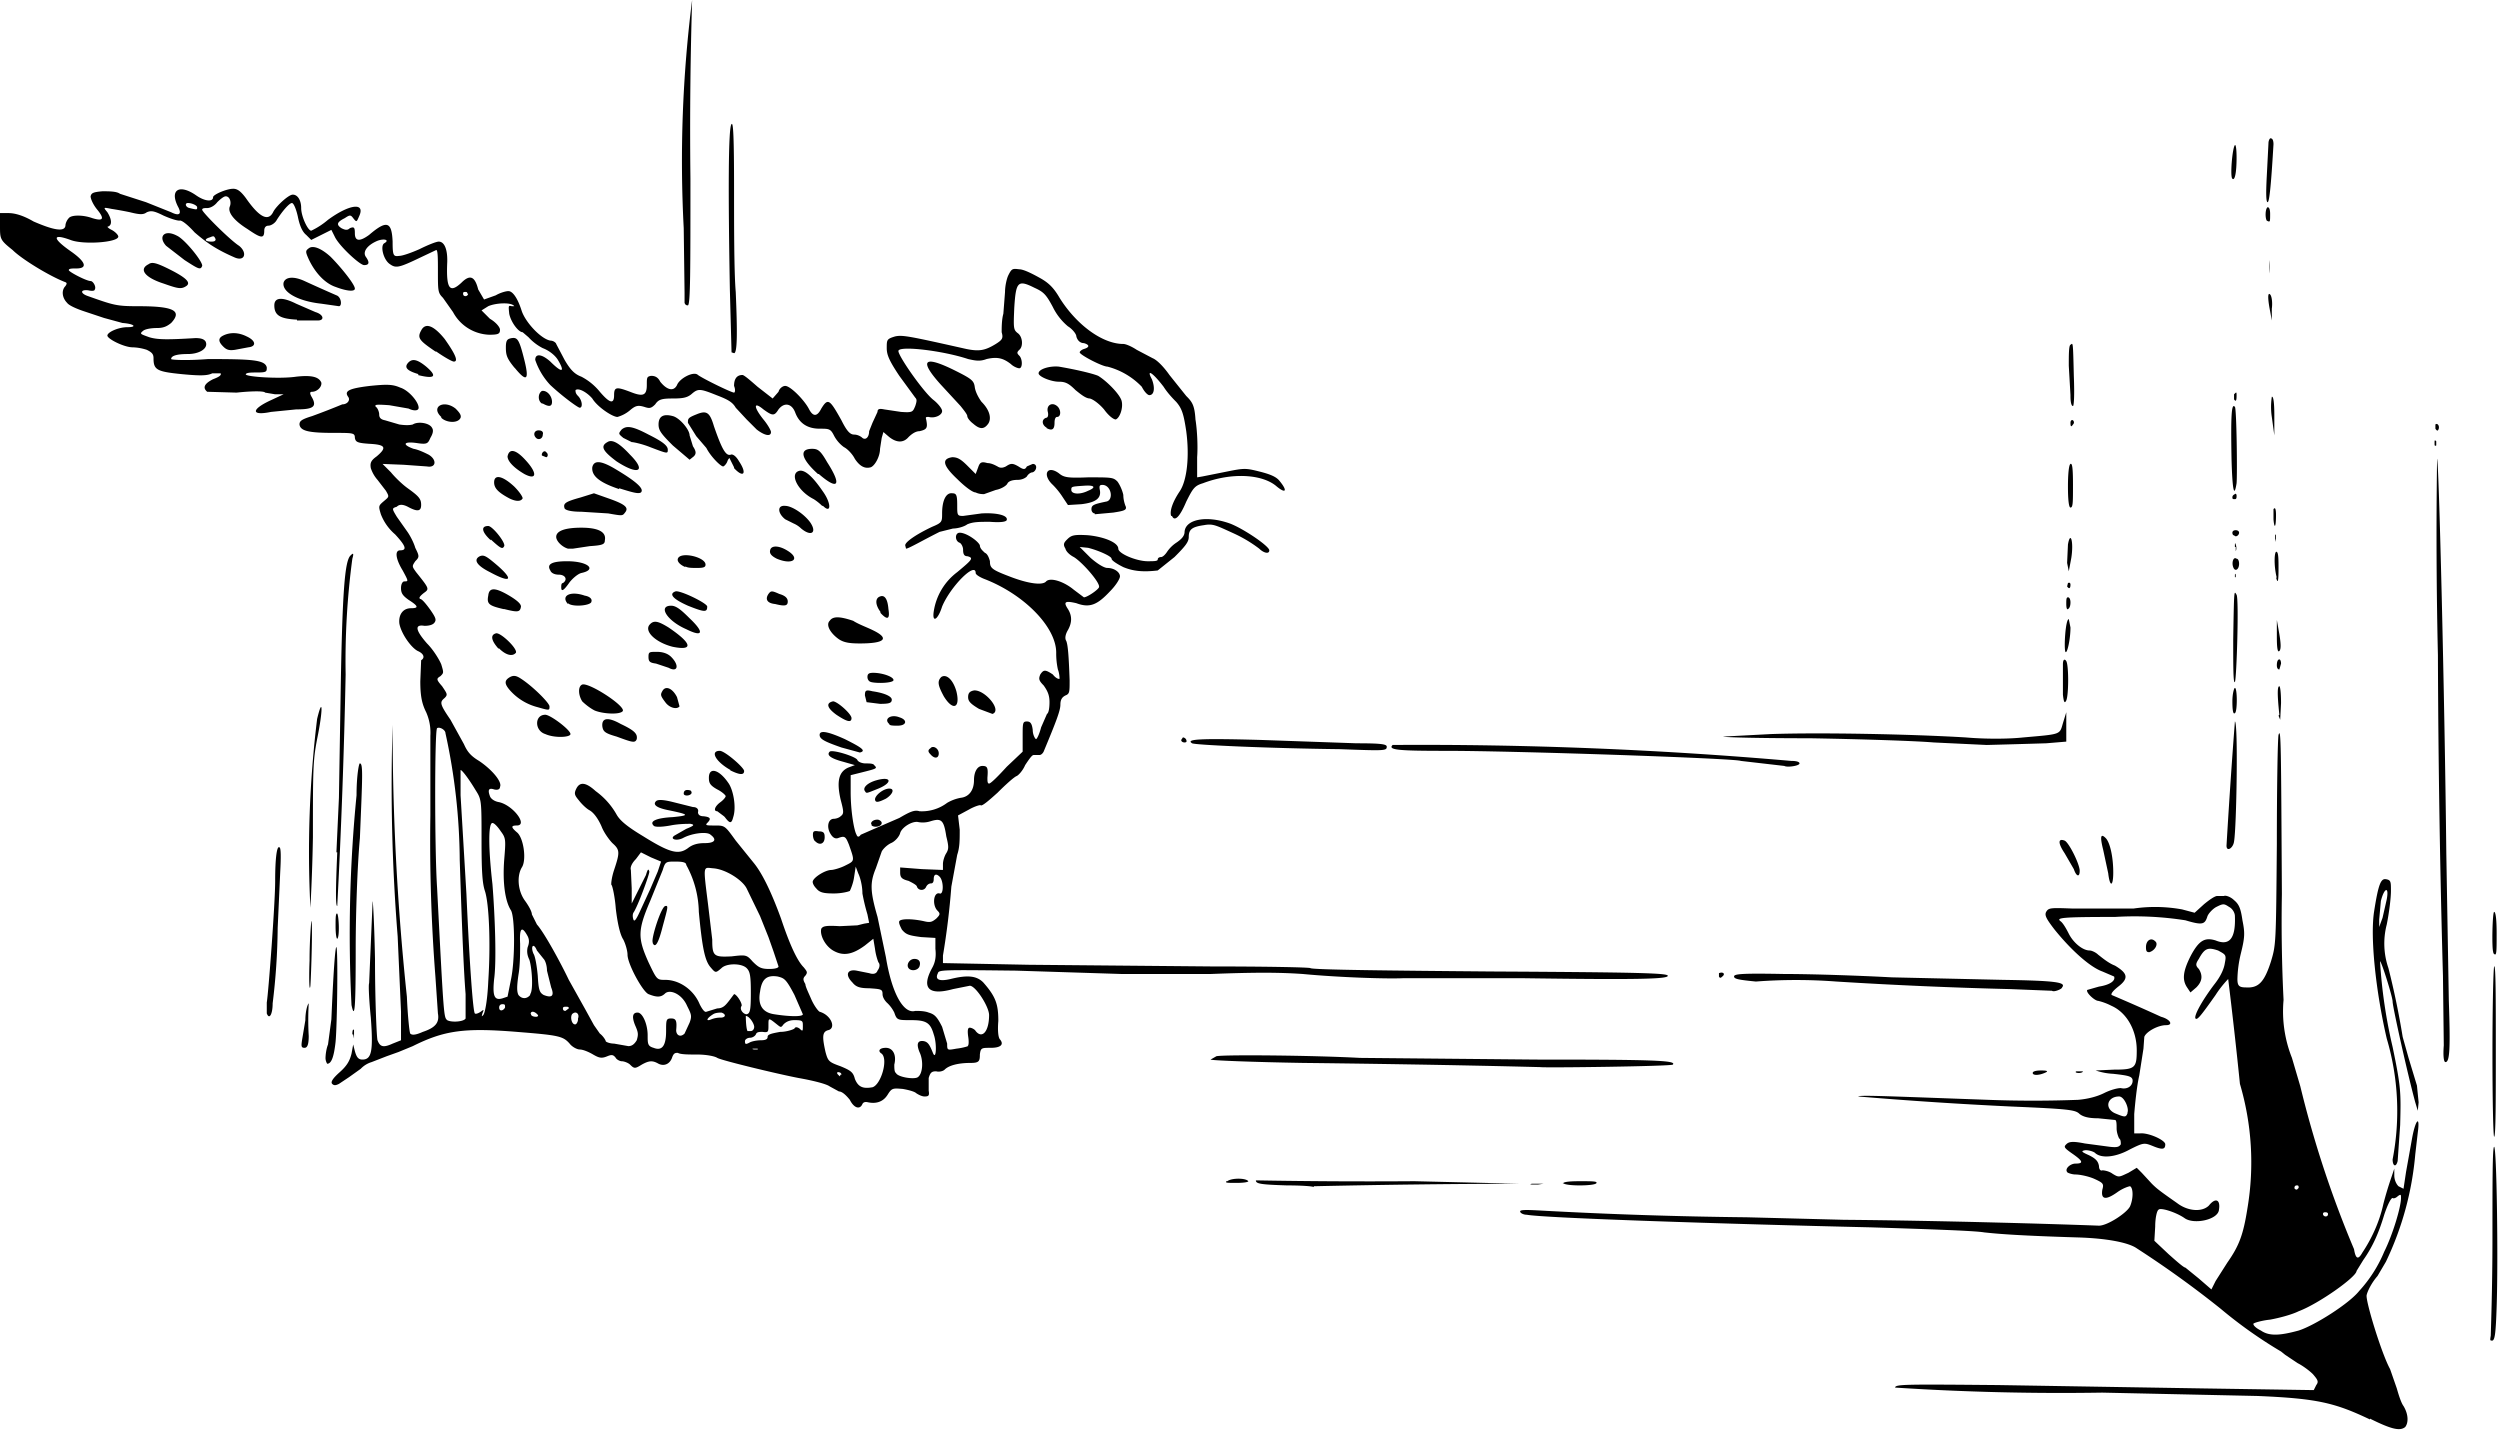 <?xml version="1.0" encoding="utf-8"?>
<svg xmlns="http://www.w3.org/2000/svg" xmlns:svg="http://www.w3.org/2000/svg" version="1.1" viewBox="0 0 298 171">
	<title>Tom Kitten hisses and spits with all his fur standing on end at a shocked-looking rat that has popped out of a hole in the floorboards.</title>
	<path d="M282.5 169.2c-4.2-2-6.3-2.5-13.4-2.8l-18.5-.4a306 306 0 0 1-24.7-.6c0-.4 1.2-.4 12.3-.3l24.4.4 13.2.2.3-.6c.3-.4.2-.6-.4-1.3-.4-.4-1.2-1-1.8-1.3l-1.5-1-.5-.4a54 54 0 0 1-7.2-5.1 121 121 0 0 0-10-7.2c-1-.7-3.6-1.2-7.1-1.3-6.6-.2-9.3-.4-11.1-.6-1.1-.2-7.2-.4-13.5-.6-17.4-.4-38.8-1.1-41-1.5-.4 0-.8-.2-.8-.4s.7-.2 2.5-.1a554.9 554.9 0 0 0 24.5.8l11.6.3c11.7.1 25.1.5 30.4.7 1 0 3.3-1.5 3.7-2.3.4-.9.4-2.2 0-2.4-.1 0-.8.2-1.5.7-1.4 1-2 .9-1.8-.3.2-.7.1-.8-1-1.3-.7-.3-1.7-.5-2.2-.5-.4 0-1-.2-1-.3-.3-.4.4-1 1-1 1 0 .9-.3-.4-1.2-1-.7-1-.8-.7-1.1.3-.3.7-.4 2.2-.1l3 .4c.9.1 1.1 0 1.3-.3 0-.2 0-.6-.2-.7-.1-.2-.3-.7-.3-1.2s0-1-.2-1l-2-.2c-1.2 0-1.8-.2-2.2-.5-.5-.5-1.1-.6-8.1-.9a498.3 498.3 0 0 1-18.3-1.2c.1-.2 4.2 0 15.5.4a141.8 141.8 0 0 0 10.7 0c1.2-.1 2.3-.4 3.1-.8.8-.4 1.6-.6 2-.6.8.2 1.5-.3 1.4-1-.1-.4-.5-.5-2.3-.7a7.7 7.7 0 0 1-2.1-.4l2.2-.1c2.5 0 2.7-.2 2.7-2.3 0-2.4-1.2-4.5-3-5.3a7 7 0 0 0-1.6-.6c-.4 0-1.5-1-1.3-1.3l1.4-.4c1.3-.2 2-.7 1.8-1.2l-1.4-.6c-1.4-.5-3.6-2.4-5.7-5-1-1.3-1.2-1.7-1-2.1.3-.5.5-.5 3.2-.4h7.2a18 18 0 0 1 5.8.1l1.5.4 1.1-1c.6-.5 1.3-1 1.6-1h.8c.2-.1.8.1 1.2.5.6.5.8 1 1 2.4.3 1.5.3 2-.2 4a14 14 0 0 0-.4 3c0 .8.2 1 1 1 1.5.1 2.2-.6 3-3.1.6-2 .6-2.1.7-14 0-6.7.1-12.5.2-13 .3-1 .3 1.3.4 19a188.6 188.6 0 0 0 .2 12.6 15 15 0 0 0 1 6.9l1 3.4a126.5 126.5 0 0 0 6.4 19.4c.2 1.2.5 1.3 1 .4 1-1.5 2-3.5 2.5-5.8a42 42 0 0 1 1-3.3l.3-.9v.8c0 .5.2 1 .5 1.3l.6.3.3-2 .7-3.9c.4-2.3 1-3 .7-.8l-.3 2.6a37 37 0 0 1-3.5 12.8l-1 1.7c-.7.8-1.2 1.8-1.3 2.3-.1.8 1.8 7 2.8 8.8l.8 2.3c.2.7.5 1.7.8 2.1.6 1 .6 2 .2 2.5-.6.5-1.6.3-4.2-1zm-8.5-10.6c1.9-.6 6-3.2 7.2-4.7a16 16 0 0 0 3-4.7c1-2 2-5.3 2-6.4 0-.4 0-.5-.4-.2-.2.2-.5.3-.6.2-.2 0-.6.8-1 2-.6 2-1.3 3.7-2.5 5.4l-.8 1.3c0 .7-4.5 3.9-6.9 4.8-.8.4-2.3.8-3.4 1-1 .1-2 .4-2 .5 0 .2.3.5.9.8 1 .7 2.3.6 4.5 0zm-8.5-8.1c1.4-2 1.9-3.3 2.4-6.5a33 33 0 0 0-.9-14.8 606.9 606.9 0 0 0-1.4-12.5s-.8.8-1.5 1.9c-1.9 2.7-2.2 3-2.4 2.8-.2-.3.7-2 2.2-4 .8-1 1.2-1.9 1.3-2.6.2-1 .1-1-.8-1.5-1.2-.4-1.6-.3-2.3 1-.4.6-.4.8 0 1.2.5.8.4 1.5-.3 2.2l-.7.6-.4-.6c-.6-.9-.5-1.9.4-3.7 1-1.9 1.7-2.3 3-1.9 1.7.7 2.4-.3 2.3-2.9 0-.4-.3-.9-.7-1.1-.6-.4-.7-.4-1.5 0-.4.2-1 .8-1.1 1.2-.3.9-.6 1-2.6.4a39 39 0 0 0-8.4-.4c-6.4 0-7 .1-6.5.5.3.2.7.9 1 1.5.5 1 1.6 2 2.5 2 .2 0 .7.2 1 .5.4.3 1.2 1 2 1.3 1.5.9 1.7 1.5.4 2.5-.5.4-.9.8-.8 1a244.7 244.7 0 0 1 5.9 2.6c1.1.3 1.5 1 .6 1-1 0-2.4.8-2.6 1.4l-.1 1.4-.5 3.2c-.3 1.3-.5 3.4-.6 4.6v2.3h.7c1-.1 3 .8 3 1.3 0 .6-.3.7-1.5.2-1-.4-1.1-.4-2.7.4-1.8 1-3.5 1.1-4.2.4-.3-.2-.8-.3-1.1-.3-.6.1-.5.2.4.6.8.4 1.1.7 1.2 1.3 0 .4.2.6.4.5.2 0 .8.1 1.2.4.8.5.8.4 1.9-.1l1-.6.6.6 1.2 1.3c.6.6 1 .9 3 2.3 1.3 1 3 1.1 3.8.3.8-1 1.4-.7 1.2.5-.1 1.2-3 1.8-4.1 1-1-.7-2.9-1.3-3.1-1-.2.1-.4 1-.4 2l-.1 1.7 1.7 1.6c.9.8 1.8 1.6 2 1.6l1.6 1.3 1.5 1.3.5-1 1.4-2.2zm-9.7-37.6c0-.8.6-1.2 1.1-.7.4.3 0 1.1-.7 1.3-.3 0-.4-.1-.4-.6zm21.7 31.8c0-.1-.1-.2-.3-.2-.1 0-.3 0-.3.2s.2.3.3.3c.2 0 .3-.1.3-.3zm-3.5-3.1c0-.2 0-.3-.2-.3s-.3.1-.3.3c0 .1.1.2.3.2l.2-.2zm-20.4-9c.2-.5-.4-1.9-1-1.9-1.4 0-1.8 1.4-.5 2 1.2.5 1.3.5 1.5 0zm43.3 26.6c0-.3.2-5.5.2-11.5 0-6.8 0-11 .2-11 .3 0 .5 13.2.3 19.1-.1 3-.2 3.9-.5 4-.3 0-.3 0-.2-.6zm-140.3-17.7c-.1-.1-1.5-.2-3.2-.2-3.2-.1-3.7-.2-3.7-.6a752.2 752.2 0 0 0 18.9.1l12.5.3a1215.8 1215.8 0 0 0-24.5.3zm26-.4h1.4l-.7.1c-.8 0-1.1 0-.7-.1zm3.7 0c0-.2.6-.3 2-.3s2.1 0 2 .2c0 .2-1 .3-2 .3s-1.9-.1-2-.3zm-40-.3c.5-.4 2.2-.4 2.5 0 0 .1-.5.2-1.4.2-1.1 0-1.4 0-1.2-.2zm138.9-2.6a30.4 30.4 0 0 0-.7-14.4c-1.3-5.6-2-12.1-1.5-15.2.5-3.2.8-3.9 1.4-3.8.6.1.6.3.6 1.4 0 .8-.2 2.5-.5 4a9 9 0 0 0 .2 5.2 96.3 96.3 0 0 1 1.7 8.2l.7 2.5 1 3.3.2 2-.1 1-.3-1c-.9-3.3-2.7-11.4-2.7-12 0-.6-1.4-5-1.5-4.8a60.6 60.6 0 0 0 1.5 10.2c1 4.8 1 5.4.9 9.3l-.3 4.3c-.2.8-.6.6-.6-.2zm-.7-31c.3-1.6-.3-1.4-.7.2l-.2 2.2v.9l.4-1.1.5-2.2zm12.6 18.4c0-5.4.1-10 .2-10.4.2-.3.2 3.8.2 9.9 0 6 0 10.4-.2 10.4-.1 0-.2-4.2-.2-9.9zm-195.8 5.5c-.4-.5-.9-1-1.3-1l-1.1-.6c-.4-.3-2-.7-3.7-1-2.6-.5-9.2-2.1-9.7-2.4-.3-.2-1.3-.4-2.4-.4-1 0-2 0-2.3-.2-.3 0-.5 0-.7.6-.3.8-1 1-1.6.7-.7-.4-1.1-.4-2 .1-.8.5-.9.5-1.4 0-.2-.2-.7-.4-1-.4-.2 0-.6-.2-.7-.4-.3-.4-.5-.4-1-.2-.7.3-1 .2-1.7-.2-.5-.3-1.2-.6-1.6-.6-.3 0-.9-.3-1.2-.7-.8-.9-1.3-1-6.3-1.4-6.2-.5-8.6-.2-12.4 1.7l-1.7.7-1.4.5-1.8.7a3 3 0 0 0-1.3.8l-1.4 1-1.2.8c-.4.2-.6.2-.8 0-.2-.2 0-.6.9-1.4.9-.8 1.2-1.4 1.4-2.2l.2-1.1.2.8c.2.7.4 1 .9 1 1.1 0 1.3-1 1-5-.2-2-.3-3.9-.2-4.1l.4-9.4c0-1.4.2 1.5.3 6.5 0 5 .2 9.4.3 9.7.3.8.7.9 1.8.4l1-.4v-3.4l-.4-9a225.1 225.1 0 0 1-.6-25.2 304.5 304.5 0 0 0 1.7 32.4c.1 2.3.3 4.2.4 4.4.2.2.6.2 1.5-.2 1.5-.5 2-1.1 1.8-2.2l-.3-4.4a208.7 208.7 0 0 1-.6-19.2v-9.5a6 6 0 0 0-.5-2.8c-.5-1-.7-1.9-.7-3.7l.1-2.5c.5-.3.3-.8-.4-1.1-.8-.4-2-2.1-2.2-3.3-.1-1 .4-1.8 1.4-1.8 1 0 .8-.3-.3-1-.7-.5-.9-.8-.9-1.4 0-.5.2-.8.4-.8.5 0 .5 0-.2-1.3-.8-1.3-1-2.4-.3-2.4.9 0 .6-.6-.6-1.9a6 6 0 0 1-1.7-2.4c-.3-1-.3-1 .4-1.6.6-.5.6-.5.2-1.2l-1-1.3a4 4 0 0 1-.8-1.4c-.1-.6 0-.9.7-1.4 1.3-1.1 1-1.4-.9-1.5-1.4-.1-1.6-.2-1.7-.7 0-.6-.2-.6-2.5-.6-2.9 0-4-.2-4.1-1 0-.4.2-.6 1.5-1a90.3 90.3 0 0 0 3.6-1.4c.6 0 1-.5.7-.9-.5-.7.1-1 2.6-1.3 2-.2 2.7-.2 3.6.2 1 .3 2.2 1.7 2.2 2.4 0 .4-.6.4-1.2.1l-2.3-.4c-1.5-.1-1.8-.1-1.6.2.2.1.4.6.4.9 0 .4.2.6.7.7l1.7.5c.7.1 1.2.1 1.6 0 .6-.4 2-.2 2.3.4.2.3.1.7-.2 1.2-.3.7-.4.8-1.7.6-1.5-.2-1.7.2-.3.7.6.1 1.4.5 1.8.7 1 .6.9 1.6-.2 1.4l-2.8-.2-2.5-.1 1 1c.4.5 1.3 1.4 2 1.9 1.4 1 1.6 1.3 1.6 2 0 .8-.5.8-1.6.2-.6-.3-1-.3-1.3 0-.6.2-.6.2 0 1.2l1.2 1.7c.3.4.8 1.3 1 2 .5 1 .5 1.1 0 1.6-.4.6-.4.6.1 1.3 1.6 2 1.6 2 .9 2.5-.5.4-.6.6-.4.7.2 0 .7.6 1.2 1.3.7 1 .7 1.2.5 1.5-.2.3-.7.4-1.2.4-1.2-.2-1.1.5.3 2.1.8.8 1.5 2 1.7 2.5.3 1 .3 1-.1 1.4-.5.3-.5.4.2 1.2.6.9.7 1 .3 1.4-.6.5-.6.7.7 2.6l1.6 2.9c.4.9.8 1.4 1.8 2 1.5 1 2.8 2.5 2.5 3.1 0 .3-.3.4-.7.3-.6-.2-.8 0-.5.8.1.3.5.6 1 .7 1.7.3 3.6 2.8 2.2 2.8-.7 0-.7.2 0 .8.8.6 1.2 3.3.6 4.2-.6 1-.5 2.8.4 4 .5.7.8 1.3.8 1.6l.6 1.2c.9 1 2.9 4.7 3.8 6.6l1.9 3.4 1.1 2 .7 1c.4.3.7.8.7.9 0 .1.5.3 1 .3l1.7.3c.4 0 .7-.2 1-.7.2-.7.2-.9-.2-1.8-.4-1-.3-1.5.3-1.5s1.2 1.4 1.2 2.7c0 1 0 1.3.7 1.5 1 .4 1.5-.2 1.5-2 0-1.3 0-1.5.6-1.5s.7.3.6 1.4c0 .6.5.9 1 .4l.6-1.3c.3-.8.2-1-.3-2-.6-1.4-2-2-2.6-1.5-.5.5-1 .5-2 .1-.7-.3-2.5-3.6-2.5-4.7 0-.4-.2-1.2-.5-1.8-.4-.6-.7-2-.9-3.7-.1-1.4-.4-2.7-.5-2.8-.1 0 0-.9.3-1.8.7-2.1.7-2.4-.2-3.2-.3-.3-1-1.2-1.3-2-.4-.9-.9-1.6-1.4-1.9-.4-.2-1-.8-1.3-1.2-.5-.6-.6-.8-.3-1.4.4-.8 1.1-.8 2.3.3a8.7 8.7 0 0 1 2.5 2.8c.4.7 1.2 1.4 3.2 2.6 3.2 2 4.2 2.2 5.3 1.4.5-.4 1.1-.6 2-.6 1.2 0 1.5-.4.7-1-.4-.4-2.2-.2-3.3.4-.8.4-1.6.1-1-.3l1.4-.8c1-.4 1-.5.5-.6-.4 0-1.4 0-2.4.2-1.1.2-1.9.2-2 0-.5-.5.3-.9 2.3-1 2-.2 2-.3-.4-.8-1.6-.3-2-.7-1.6-1.1.2-.2.8-.2 2 .1l2.4.6c.5 0 .7.3.6.6 0 .3.2.5.7.5.8.1.9.3.4.8-.3.3 0 .3.9.3 1.2 0 1.2 0 2.5 1.8l2.1 2.6c1 1.2 2.1 3.4 3.3 6.7 1 3 1.9 5 2.7 5.8.4.5.5.6.2 1-.3.3-.3.5 0 1 0 .3.4 1.1.7 1.8.3.7.8 1.4 1 1.5 1.4.4 2 2 1 2.2-.7.2-.7.8-.3 2.6.3 1.1.4 1.2 1.8 1.7 1.2.5 1.5.7 1.7 1.5.4 1 1 1.2 2.1 1 1-.3 1.9-3.3 1.1-4-.5-.3-.3-.7.5-.7s1.3.8 1 2c0 .4 0 .9.2 1 .2.5 2.2.8 2.6.5.6-.4.7-2 .2-3-.4-1-.2-1.4.5-1.3.5.1.7.4 1.1 1.4.4 1 .5-1.1.1-2.2-.4-1.4-.9-1.7-2.7-1.7-1.6 0-1.7 0-2-.9a4 4 0 0 0-.9-1.2c-.2-.2-.5-.6-.5-1 0-.6-.2-.6-1.6-.7-1.2 0-1.6-.2-2-.7-.9-.9-.6-1.6.5-1.4l1.5.3c.6.2.9 0 1-.3.3-.4.3-.8.1-1a7 7 0 0 1-.4-1.6l-.2-1.2-1 .8c-1.5 1.1-2.6 1.3-3.8.6-1-.6-1.6-1.9-1.4-2.6.2-.3.5-.4 2.2-.3l2.1-.1.8-.2.6-.1-.2-1a23 23 0 0 1-.6-2.5c0-1-.3-2-.5-2.4l-.3-.8-.2 1.3c-.1.7-.4 1.4-.5 1.6-.2.1-1 .3-1.9.3-1.2 0-1.7-.1-2.1-.6-.3-.3-.5-.7-.4-.9.2-.5 1.5-1.3 2.2-1.3.2 0 1-.2 1.6-.5 1.2-.6 1.2-.5.5-2.5-.4-1-.5-1.1-1.3-.8-.3.1-.6 0-.9-.5-.5-.8-.3-1.8.4-1.8.2 0 .6-.1.8-.3.4-.3.4-.5 0-2-.5-2.2-.2-3.3.9-3.8l.8-.3-1.4-.4c-1.5-.4-2-.8-1.6-1.2.3-.3 3.2.6 3.3 1 .1.2.5.4 1 .4.4 0 .9 0 1 .2.4.4.4.4-1.6.9l-1.2.3v2c0 2.3.4 4.6.7 5.1.1.3.3.3.5 0l1.6-.7 3-1.3c1.2-.7 1.8-1 2.4-.8a5 5 0 0 0 3.3-1 5 5 0 0 1 1.6-.6c1-.1 1.6-.9 1.6-2.1 0-1 .4-1.7 1-1.7s.7.2.6 1.4c0 .4 0 .7.2.7s1.1-.9 2.1-2l1.9-1.8v-1.8c0-1.6 0-1.8.5-1.8.4 0 .6.2.7 1 0 .6.3 1.1.4 1.1.1 0 .4-.6.6-1.4l.7-1.6c.2-.1.3-.7.3-1.4 0-.8-.2-1.3-.7-2-.6-.6-.6-.8-.4-1.3.4-.6.6-.6 1.5 0 .3.4.7.6.8.5 0 0 0-.6-.2-1.1a9 9 0 0 1-.2-2c0-3.1-3.9-7-8.6-8.8-.5-.2-1-.5-1-.7 0-1.4-3 1.6-4 4-.5 1.6-1.2 2-1 .6a7.2 7.2 0 0 1 2.8-4.7c1.8-1.5 2-1.7 1.2-1.9-.4 0-.5-.3-.5-.8 0-.3-.2-.7-.4-.8-.6-.2-.6-1.2 0-1.2.8 0 2.2 1 2.4 1.5 0 .4.4.7.6.9.3.1.5.6.6 1 0 .8.2 1 2.3 1.8 2.3.9 4 1.1 4.4.6.5-.5 2.1 0 3.3 1l1.2.9c.4 0 1.7-.9 1.8-1.2.2-.5-2-3-3-3.6-.4-.2-.9-.6-1-1-.3-.5-.2-.7.2-1.1.5-.5.8-.6 2.5-.5 2 .2 3.6.9 3.6 1.6 0 .6 2.2 1.5 3.5 1.5.7 0 1.2 0 1.2-.2s.2-.3.4-.3.5-.3.7-.6a4 4 0 0 1 1.1-1.1c.6-.4 1-.8 1-1.3.1-1.5 2.6-2 5.4-1 1.6.6 4.7 2.7 4.7 3.2s-.7.3-1.2-.2a16 16 0 0 0-3-1.8c-2.2-1-2.5-1.2-3.6-1-1.4.2-1.8.5-1.8 1.4 0 .6-.4 1.1-1.7 2.4l-2 1.6c-1.7.2-2.9.1-4.1-.4-.8-.4-1.4-.8-1.4-1 0-.3-1.6-1-2.8-1.3l-1-.1 1.3 1.3c.8.7 1.6 1.2 2 1.2.8 0 1.5.5 1.5 1 0 .3-.5 1.1-1.2 1.8-1.5 1.6-2.4 2-4 1.4-1.3-.3-1.6-.2-1 .7.5.8.5 1.6 0 2.5-.3.5-.4 1-.2 1.3.2.5.3 1.8.4 4.7 0 1.4 0 1.6-.5 1.8-.4.2-.6.5-.6 1.1 0 .7-.5 2-2 5.6-.1.2-.3.4-.5.4h-.7c-.2 0-.6.6-1 1.2-.3.7-.8 1.2-1 1.3-.3.1-1.3 1-2.3 2-1 .9-1.8 1.6-2 1.5 0-.1-.7.1-1.4.5l-1.3.7.2 1.7c0 1.3 0 2.1-.3 3l-.7 3.8a92 92 0 0 1-1 8.2v.9l10.2.2 21.8.2c6.3 0 11.7.1 11.8.2.2.2 9.9.3 21.5.4 18 .1 21 .2 21.1.5.1.4-3.3.5-17.4.3h-14.1c-2 .1-7.8-.1-12-.5-2.9-.2-5.8-.2-11 0h-10.6l-12.6-.4c-8.7-.1-9.2-.1-9.3.3-.4.8.2 1 1.5.7 2-.5 3.1-.4 3.9.4 1.5 1.7 1.8 2.6 1.8 4.6-.1 1.2 0 2 .2 2.2.5.6.1 1-1.1 1-1.1 0-1.2 0-1.3.8 0 .8-.1 1-1.1 1-1.5 0-2.6.3-3.1.8-.2.2-.7.3-1 .2-.5 0-.7.1-.9.8v1.5c.1.6 0 .7-.5.7-.3 0-.7-.2-1-.4-.2-.2-1-.4-1.6-.5-1.2-.1-1.3-.1-1.8.7-.5.8-1.3 1.1-2.3.9-.4-.1-.6 0-.7.2-.3.7-1 .5-1.5-.5zm-1-3c0-.2-.2-.3-.4-.3-.1 0-.2.1 0 .3l.2.2.1-.2zm-10-3.1h-.5c-.2 0-.1.1.2.1.3 0 .4 0 .3-.1zm25-.3c.2 0 .2-.6.1-1.2-.1-.8 0-1 .2-1s.6.2.7.4c.8 1 1.6 0 1.6-1.9 0-1-1.6-3.5-2.3-3.5l-2 .4c-2.9.8-3.8-.1-2.5-2.5.4-.7.5-1.4.4-2.3v-1.3l-1.7-.1c-1.5-.2-1.8-.3-2.3-.9-.2-.4-.4-.8-.3-1 .2-.3 1.5-.3 2.9 0 .8.2 1 .1 1.5-.3.5-.5.5-.6.1-1-.6-.7-.4-2.2.3-2 .5.2.5-1.5 0-2-.4-.4-.7-.3-.7.3 0 .3-.1.5-.3.5-.3 0-.5.2-.6.4-.2.5-.9.5-1.1 0 0-.2-.6-.5-1-.7-.8-.2-1-.4-1-1v-.6l2.6.2 2.5.1v-.7c0-.4.2-1 .4-1.3.3-.5.3-.8 0-2-.3-2-.6-2.2-1.9-1.8a3 3 0 0 1-1.4.1c-.7-.2-2 .6-2.2 1.3-.1.4-.6 1-1.1 1.2-.6.3-1 .8-1.1 1l-.7 2c-.7 1.7-.7 2.7.2 5.8l1 4.8c.7 4.3 2.1 6.8 3.5 6.4.4 0 1.1 0 1.6.2.7.2 1 .5 1.6 1.7l.6 2c0 .8 0 .8 1.1.6a7 7 0 0 0 1.4-.3zm-7-9.3c-.3-.4.1-1.1.7-1.1.5 0 .8.3.6.9-.2.5-1 .6-1.3.2zM90.7 124c.5 0 .8-.1.8-.4 0-.3.4-.4 1.5-.6.8 0 1.6-.3 1.7-.4.1-.2.3-.2.6 0 .4.4.4.3.4-.3s0-.7-1-.7c-.6 0-1 .2-1.3.5-.3.4-.3.4-.8 0-1-.8-1-.8-1 .1 0 .8 0 .9-.7.8-.4 0-.7 0-.8.3-.1.2-.4.4-.7.4-.3 0-.6.2-.6.4 0 .4.1.4.5.2.3-.2 1-.3 1.4-.3zm-.8-1.6c0-.4-.6-1.3-1-1.3 0 0 0 1.4.2 1.8h.4c.2 0 .4-.2.4-.5zm-21-1c.2-.5-.2-.9-.6-.6-.4.2-.2 1.4.3 1.3.1 0 .3-.3.3-.6zm-13.4 0v-2.9c-.2-2.5-.4-6.8-.7-16a72.3 72.3 0 0 0-1.7-15.1c0-.4-.7-.8-1-.6-.3.3-.3 14.4 0 19 .8 15.6.8 15.4 1.2 15.8.5.3 2 .2 2.2-.2zm30.4-.1c.6 0 .7-.4.1-.6-.2 0-.7 0-1 .2-.8.5-.9.9-.2.6a3 3 0 0 1 1-.2zM58.2 117c.3-4.5.1-9.3-.4-10.8-.3-.9-.4-2.3-.4-6 0-4.8 0-4.9-.7-6-.9-1.5-1.7-2.5-1.8-2.4v3l.7 11.8c.4 9 .8 14 1 14.2.1.1.4 0 .7-.2.4-.3.4-.3.2.2-.1.4-.1.4.1.2s.5-1.7.6-4zm5.9 4c-.1-.2-.4-.4-.6-.4-.2 0-.3.2-.2.3 0 .2.3.3.6.3.2 0 .3-.1.2-.3zm31.6-.1-1-2.3c-1-1.9-1.2-2-2-2.2-1.3-.2-1.9.3-2.1 1.8-.3 1.6.3 2.5 1.7 2.7 1.9.3 3.4.3 3.4 0zm-6.2-2.6c0-2-.1-2.5-.5-2.9-.6-.6-2.4-.6-3 0-.7.6-.7.6-1.3-.1-.7-.8-1-2.4-1.4-6.6a12 12 0 0 0-1.5-5.6c0-.3-.4-.4-1.3-.4-1.1 0-1.2 0-1.5 1l-1.5 3.7c-1.5 3.5-1.5 4.4-.2 7.3 1 2.1 1 2.1 2 2.1 1.7 0 3.4 1.2 4.1 2.9.3.6.6 1 .8.9l1.3-.4c.7 0 1-.4 1.4-.9l.6-.8c.3 0 1 1.1.9 1.4-.3.4.2 1 .6 1 .4-.1.5-.4.5-2.6zm-11.7-6c-.2-.4 1-4.2 1.5-4.3.4-.1.3.2-.3 2.4-.5 2-.9 2.7-1.2 2zM60.2 120c0-.2 0-.3-.3-.3s-.4.2-.4.4c0 .5.5.4.7 0zm7.6.2c0-.1 0-.2-.3-.2-.2 0-.4 0-.4.2s.1.3.3.3l.4-.3zm-7.3-1.4.4-2c.5-2.3.5-7.5 0-8.3-.7-1.1-1-3.3-.8-6 .2-2.4.2-2.6-.4-3.4-.4-.6-.8-1-1-1-.5 0-.5 2.9 0 7.3.3 3.8.5 9.2.2 11.3-.2 2 0 2.6 1 2.3l.6-.2zm2.7-.3c.4-.5.2-3.2-.1-4.1-.3-.6-.3-1.1-.2-1.5.2-.5.2-.9 0-1.3-.7-1.3-1-1-.9.9 0 1 0 2.6-.2 3.7-.2 1.4-.2 2 0 2.4.4.5 1 .5 1.4 0zm2.5-.8-.5-2c0-.6-.2-1.2-.4-1.4l-.8-1c-.4-1-.8-.5-.4.4.2.3.4 1.5.5 2.6.1 1.7.2 2 .7 2.3 1 .4 1.3.1.9-.9zm27.1-2.5-.6-1.8-.6-1.7-1-2.5-1.6-3.3c-.5-1-2.5-2.3-4-2.4-1.2-.1-1.2-.5-.6 4.3l.5 4.2c0 2 .2 2.1 2.3 2 1.7-.2 1.8-.2 2.5.6.7.7 1 .9 2 .9.6 0 1.1-.1 1.1-.3zM77.5 106l.9-2.1.4-1.2-1.2-.5-1.2-.6-.6.8c-.5.5-.7 1-.6 1.3l.1 2.2v1.8l.7-1.4 1-2c.2-.7.3-.8.4-.4 0 .4-1.4 4.2-1.9 4.9-.1.2-.1.5 0 .8.1.3.3.1.8-1l1.2-2.6zm164.8 21.9c0-.2.4-.3 1-.3.8 0 .9.1.4.3-.7.3-1.4.3-1.4 0zm5.2-.2h.7c.2 0 0 .2-.4.2-.3 0-.5-.1-.3-.2zm-63.9-.5c-.2 0-10.8-.3-28.3-.5-6-.1-11-.3-11-.4l.7-.4c1-.2 11.5-.1 17.1.2l21 .2c14 0 16.8.1 16.3.6-.1.2-15.3.4-15.8.3zm-144.8-1c0-.5.1-1.2.3-1.7l.4-3c.3-7 .5-8.7.6-8.6.2.2.1 9.2-.1 11.3-.2 1.8-.5 2.6-1 2.6 0 0-.2-.3-.2-.7zm252.5-1.5-.1-8.4a1540 1540 0 0 1-.6-38.2 624 624 0 0 1-.1-23.4c.2-.2.9 27.9 1.1 47l.3 17.6c.2 5.8.1 7.3-.4 7.3-.2 0-.3-.7-.2-2zM36 124l.4-2.4c0-.9.2-1.8.4-2a34.8 34.8 0 0 0 0 3.9c0 1.1-.2 1.4-.5 1.4-.4 0-.4-.2-.3-.9zm6-.7c0-.5.1-.7.2-.5v1l-.1-.5zm-10.2-2.5v-1.3c.2-1.2 1-11.8 1-14.5 0-2.7.2-4.2.5-4 .2 0 .2 1.2.1 3l-.3 6.6a78.2 78.2 0 0 1-.6 9c0 1.3-.4 2-.7 1.2zm10.1-1a168.8 168.8 0 0 1 .6-25c0-2.4.3-3.9.4-3.8.4 0 .3 1.6 0 8.9-.3 3.2-.5 9.1-.5 13.1 0 7-.1 8.7-.5 6.8zm-5-5.4c0-2.4.2-4.5.2-4.6.2-.2 0 6.2-.1 7.7-.1.8-.2-.4-.1-3zm207.7 3.7-5-.2a545 545 0 0 1-20.7-.9 63.4 63.4 0 0 0-9.6 0c-2-.2-2.6-.3-2.6-.6s.8-.4 6-.3c3.4 0 9.1.2 12.8.4l13.3.3c6.4.1 7.5.3 7 .9 0 .2-1 .6-1.2.4zm-39.7-1.6v-.5c.5-.2.8.1.4.4-.2.2-.3.2-.4 0zm92.3-3c-.2-.4-.1-4.8.1-4.8s.3 1 .3 2.6c0 2.3 0 2.8-.4 2.3zM40 110.4c0-.9 0-1.6.2-1.5.2.3.3 2.8 0 3-.1 0-.2-.6-.2-1.5zm-3-2.2a131 131 0 0 1 .8-22.5c.7-2.9.7-1 0 2.4-.5 2.6-.5 3.7-.5 11.7a230.6 230.6 0 0 1-.3 8.4zm3.1-6.6.3-6.5.2-12.2c.2-12.5.5-16.1 1.2-16.7.3-.3.4-.3.2.4a92 92 0 0 0-.8 13.8 857.4 857.4 0 0 1-1 27.6c-.2 0-.2-1.8 0-6.4zm211.2 2.5-.6-2.8c-.4-1.6-.3-2 .3-1.4.5.5.9 2.2.9 4.1 0 1.7-.4 1.8-.6.1zm-4.1-.5-1.1-1.9c-.8-1.2-.8-1.8 0-1.5.5.2 1.8 2.8 1.8 3.6 0 .8-.4.7-.7-.2zm18.2-2.8a858.5 858.5 0 0 1 1-14.8c.4.1.2 12.6-.1 14.3-.1.8-.9 1.3-.9.5zm-168.2-.5c-.2-.1-.3-.5-.3-.8 0-.4.1-.5.7-.4.6 0 .7.2.7.7 0 .8-.6 1-1.1.5zm6.7-2c-.2-.2.1-.6.7-.6.2 0 .5.2.5.4 0 .4-.8.6-1.2.3zm-17.6-1-.8-.6c-.5 0-.3-.6.4-1.1.4-.3.6-.6.6-.7 0-.1-.4-.5-1-.8-.9-.5-1-.8-1-1.4 0-1.3 1.2-1 2.3.6.6.8 1 2.9.6 4.1-.2.8-.4.8-1 0zm18-2c0-.5 1-1.3 1.7-1.3s.4.7-.4 1.2c-1 .5-1.3.5-1.3 0zm-22.8-.7c0-.4.3-.5.7-.4.2 0 .3.3.2.4-.2.3-.9.3-.9 0zm21.6-.3c-.3-.4.3-1 1.4-1.3 1.8-.5 1.9.3.2 1-1.5.6-1.4.6-1.6.3zm-16-2.5c-1.8-1-2.5-2.3-1.3-2.3.6 0 2.9 2 2.9 2.4 0 .5-.5.5-1.7-.1zm125.6-.5-2.6-.3-2.6-.3c-.5-.3-26.8-1.2-35.1-1.2-5.7 0-7-.1-6.4-.7a508.4 508.4 0 0 1 47.5 1.9c.6 0 1 .1 1 .3 0 .3-1.5.5-1.8.3zm-101.8-1.4c-.3-.3-.3-.5 0-.7.3-.4 1 0 1 .6s-.5.7-1 .1zm-10.6-.8c-2-.7-2.6-1-2.6-1.5 0-.6 1-.4 3 .5 2 1 2.6 1.4 1.8 1.6l-2.2-.6zm59.4.2c-8.4-.1-17.3-.5-17.6-.7-.8-.5.9-.6 8.2-.4l11.4.4c2.9 0 3.6.1 3.6.4 0 .5-.2.5-5.6.3zm77.1-.5-6.3-.3c-2.4-.2-9-.4-14.7-.5-5.7 0-10.3-.1-10.4-.2l5.7-.3c5.8-.2 16.5 0 23.2.4 2.3.2 5 .2 6.9 0 4.5-.4 4.3-.3 4.7-1.7l.4-1.3v3.5l-2.4.2a1654.2 1654.2 0 0 1-7 .2zm-163.3-1c-1.4-.4-1.6-.6-1.7-1.2-.1-1 .6-1.2 2.2-.3 1.7.8 2 1.2 1.9 1.8-.2.5-.5.4-2.4-.3zm67.3.4.2-.3c.2 0 .4.2.4.3.1.2 0 .3-.2.3s-.4-.1-.4-.3zM65 87.5c-1.3-.4-1.3-2.3 0-2.3.6 0 3 1.8 3 2.3 0 .4-1.9.5-3 0zm41-1.2c-.7-.6.2-1.2 1.2-.8 1 .3.9 1-.2 1-.5 0-1 0-1-.2zm-6.3-1.1c-1.1-.8-1.3-1.4-.4-1.6.5 0 2.2 1.5 2.2 2 0 .6-.6.4-1.8-.4zm172 0c-.3-2.8-.2-3.4 0-3.4.1 0 .2.8.2 2l-.1 2-.2-.5zm-200.8-.5c-.6-.3-1.2-.8-1.5-1.1-.5-.8-.5-1.8 0-2 .8-.3 5.4 2.7 4.8 3.2-.4.4-2.3.3-3.3-.1zm45.8-.2c-1-.6-1.3-.9-1.3-1.4 0-.5.2-.7.7-.8 1.3-.1 3.4 2.4 2.2 2.8l-1.6-.6zm149.4-.9c0-.9.2-1.6.3-1.6.3 0 .3 2.9 0 3-.2.2-.3-.3-.3-1.4zm-202 .7a6.6 6.6 0 0 1-3.3-2c-.7-.8-.7-1.2 0-1.6.4-.2.7-.2 1.3.2 1.4.9 3.4 2.9 3.4 3.3 0 .5 0 .5-1.4.1zm15.2-.6c-.6-.8-.6-.9-.3-1.4.4-.6 1.2-.2 1.7.8l.3 1.1c-.3.4-1.2.2-1.7-.5zm33.2-.7c-.7-1.3-.8-1.8-.3-2.3.6-.4 1.4.3 1.8 1.7.5 2-.4 2.4-1.5.6zm-9.2.7-.2-.8c0-.6.1-.7.9-.5 1.4.2 2.3.6 2.3 1s-.3.5-1.4.5l-1.6-.2zm142.6-.9v-3.6c0-.6.2-.7.4-.4.3.5.3 4 0 4.7-.2.4-.3.2-.4-.7zm-142-1.5c-.3 0-.5-.3-.5-.6 0-.4.2-.5.7-.5 1.1 0 2.5.5 2.4.9-.1.3-1.8.4-2.7.2zm162.3-5.1c.1-6.1.1-5.8.4-5.3.3.5 0 10.1-.2 10.4-.2.2-.2-1.8-.2-5.1zM79.7 79.6l-1.5-.5c-.7-.1-.9-.2-.9-.8 0-.6.1-.6 1-.6.7 0 1.3.2 1.7.6 1 1 .8 1.9-.3 1.3zm191.7-.3c0-.4.1-.7.3-.7.1 0 .2.2.2.5l-.2.7c-.2 0-.3-.2-.3-.5zm-212-2c-.8-.9-1-1.6-.3-1.8.5-.2 2.6 1.8 2.4 2.3-.4.5-1.2.3-2-.5zm186.8.4c-.2-.4 0-3.9.4-3.9l.2 1c0 1.4-.4 3.2-.6 2.9zm25.2-1.8v-2l.3 1.7c.2 1.2.2 1.8 0 2-.2.2-.3-.3-.3-1.7zM80.2 77.1c-2-.5-3.4-1.8-2.8-2.6.5-.6 1-.5 2.3.3 2.8 1.9 3 2.8.5 2.3zm19.8-.9c-1-.7-1.6-1.7-1.1-2.2.4-.6 1.3-.5 2.8 0 .6.4 1.7.8 2.3 1.1 2.1 1 1.5 1.6-1.5 1.6-1.2 0-1.9-.1-2.5-.5zM81.8 75c-2.3-1-3.4-2.8-1.8-2.8.6 0 1.2.5 2.2 1.5 1.8 1.7 1.6 2.3-.4 1.3zM105 73c-.7-.9-.7-1.7-.1-1.9.5-.2.9.2 1 1.5.2 1.2-.1 1.4-1 .4zm166.5-.5v-.5 1-.5zM60 72.6c-1.7-.4-2-.6-1.8-1.6.1-1 .8-1 2.5 0 1 .6 1.4 1 1.4 1.3-.1.7-.4.7-2 .3zm22-.4c-1.8-.8-2.3-1.4-1.5-1.7.5-.2 3.8 1.4 3.8 1.8 0 .7-.3.7-2.3-.1zm164.3-.2c0-.5 0-.8.2-.8s.3.3.3.6c0 .4-.1.7-.3.8-.1.1-.2-.1-.2-.6zM67.7 72c-.9-1 .3-1.6 2-1 .6.1.9.4.8.7 0 .5-2.3.7-2.8.2zm24.7 0c-1-.1-1.2-.6-.8-1.2.3-.4.4-.4 1.3 0 .7.2 1 .5 1 .9 0 .5-.3.6-1.5.3zm-25.5-2c0-.2 0-.5.2-.5.6-.4.3-1-.5-1-.5 0-.9-.2-1-.5-.5-.8.3-1.1 2-1.1 2.5 0 3.6 1 1.7 1.4-.4.1-1 .6-1.4 1.1-.7 1-1 1.2-1 .6zm179.5-.1.1-.4c.2-.1.3 0 .3.2 0 .5-.2.5-.4.2zm25-1c-.4-1.5-.3-3.4 0-3.1.2.1.2 1 .2 2 0 1.6-.1 1.8-.3 1zm-5-.1c0-.4 0-.5.1-.3v.6-.3zm-208-.6c-1.6-.8-2-1.5-1.2-1.9.5-.2.8 0 2.2 1.2 1.9 1.7 1.4 2-1 .7zm188-1.1.1-2.2c.3-1.7.7-.3.4 1.6l-.3 1.6zm19.8.5c-.2-.5 0-1.3.4-1 .2 0 .3.3.3.6 0 .7-.5 1-.7.4zm-184.5 0c-.7-.3-1-.7-.9-1 .3-.9 3.3-.2 3.3.7 0 .3-.2.4-1 .4-.6 0-1.2 0-1.4-.2zm10.9-1c-.6-.3-.9-.6-.8-1 .1-.6 1-.6 2 0 1.7 1 .7 1.8-1.2 1zm173.8-1.4c0-.4 0-.6.1-.3s.1.6 0 .8v-.5zm-198.7.2c-.7-.2-1.4-.9-1.4-1.4 0-.7 1-1.1 3-1.1s3 .5 2.8 1.5c0 .5-.3.6-1.8.7l-2 .3h-.6zm-9.2-1c-1.1-1-1.2-1.7-.3-1.7.5 0 2.1 2 1.9 2.4-.2.4-.4.3-1.6-.8zm49.4.6c0-.4 1.3-1.3 3.2-2.2 1.2-.5 1.2-.6 1.2-1.6 0-1.6.5-2.5 1.2-2.4.5 0 .6.2.6 1.4s0 1.3.7 1.3l2.2-.3c1.7-.1 3.2.2 3 .8-.1.2-.7.3-2 .2-1.3 0-2 0-2.7.3-.4.3-1.2.5-1.7.5l-1.6.4c-2 1-3.7 2-4 2l-.1-.4zm163.3-.8c0-.5 0-.6.1-.4v.8l-.1-.4zm-5-.4c-.2-.3-.1-.6.3-.6.2 0 .4.1.4.3 0 .3-.4.6-.6.3zM95.5 63a3 3 0 0 0-.9-.6l-1-.5c-.9-.7-1-1.7 0-1.6.8 0 2.3 1 3 2 .8 1.2.1 1.7-1.1.7zM271 62v-1.3c.2-.3.3 0 .3.7 0 1.5-.2 1.7-.3.5zm-131.4-.5c-.2-.6.2-1.7 1-2.9.9-1.3 1.2-4.2.8-7.2-.3-2-.5-2.7-1.2-3.5-.2-.2-1-1-1.5-1.8-1.3-1.7-2.1-2.2-1.4-.9.4 1 .3 1.9-.3 1.9-.2 0-.6-.4-.9-1a8.7 8.7 0 0 0-4.1-2.4c-.6 0-3.3-1.4-3.3-1.7 0-.1.2-.3.5-.4.7-.2.7-.5 0-.7-.5 0-.8-.4-.9-.8 0-.3-.5-.9-1-1.2a7 7 0 0 1-1.8-2.3c-.8-1.5-1.1-1.8-2.2-2.3-2-1-2.2-.7-2.4 2.4-.1 2.4-.1 2.6.4 3 .6.4.7 1.6.2 2-.3.3-.3.4 0 .7.4.4.4 1.5 0 1.5-.2 0-.7-.2-1-.5-.9-.7-1.6-.9-2.9-.6-.8.3-1.3.2-2.2 0-3-1-8.1-1.6-8.3-1-.2.4 3 5 4.2 5.9.5.4 1 1 1 1.3 0 .5-.9.9-1.6.7-.3 0-.4 0-.3.3.2 1 .1 1.2-.8 1.4-.5 0-1 .4-1.3.7-.6.7-1.4.7-2.3 0l-.7-.6-.2.7-.2 1.3c0 .9-.6 2-1.1 2.2-.7.2-1.3-.1-1.9-1-.3-.6-.9-1.2-1.3-1.4a4 4 0 0 1-1.2-1.4c-.4-.8-.6-.8-1.7-.8-1.4 0-2.4-.6-2.9-1.9-.4-1.1-1.3-1.3-2-.4-.5.8-.7.8-1.8 0-1.2-1-1.2-.3 0 1.2.5.6.9 1.3.9 1.5 0 .6-.8.4-1.7-.3L89 50l-1.3-1.4c-.4-.7-1-1-2.3-1.5-2-.8-2.2-.8-3-.1-.5.4-1 .5-2.2.5-1.3 0-1.7.1-2.1.7-.5.5-.7.5-1.3.3-.7-.2-1-.2-1.7.4a4 4 0 0 1-1.5.8c-.6 0-2.4-1.2-3-2.2-.6-.7-1.6-1.3-2-1 0 .2 0 .4.3.7.5.5.6 1.4.2 1.4-.2 0-2-1.3-3.5-2.7a8.2 8.2 0 0 1-1.8-3c0-.8.8-.7 1.8.2 1.4 1.4 1.8 1.3.9-.2-.3-.5-1-1.1-1.8-1.4a6 6 0 0 1-1.7-1.3l-.7-.6c-.5 0-1.4-1.2-1.6-2.2-.1-1-.1-1 .3-.9h.3c-.3-.5-2.2-.4-3.1 0l-.8.5 1 1c.7.4 1.2 1 1.2 1.3 0 .5-.2.6-1.3.6a5.1 5.1 0 0 1-4.3-2.7l-1.2-1.7c-.6-.6-.6-.8-.6-3.2 0-1.4 0-2.5-.2-2.5l-1.9.9c-2.5 1.2-2.9 1.3-3.6.8-.8-.5-1.2-2.2-.7-2.5.7-.4 0-.6-.8-.3-1.2.5-1.8 1.3-1.4 1.9.5.7.4 1-.2 1-.5 0-3-2.3-3.5-3.4l-.4-.8-1.2.6-1.2.6-.6-.6c-.5-.4-.8-1.2-1-2.2-.2-.9-.5-1.6-.7-1.6-.3 0-1.1.9-1.8 2-.2.4-.7.7-1 .7-.3 0-.5.2-.5.6 0 1-.4.9-2-.2-1.6-1-2.4-2-2.1-2.7.2-.5 0-1.2-.5-1.2-.2 0-.6.3-1 .7-.3.4-.8.7-1.2.7-.3 0-.6 0-.6.2 0 .3 3.3 3.6 4.4 4.3 1 .8.7 1.9-.5 1.4-2.3-1-3.4-1.8-4.8-3-.9-1-1.6-1.5-1.8-1.4-.3 0-1-.2-1.9-.6-1.2-.6-1.5-.6-2-.4-.4.3-.8.3-2 0a44 44 0 0 0-2.2-.4c-1-.2-1-.2-.5.4.5.8.6 1.5.1 1.7-.2 0 0 .2.4.4s.8.6.8.8c0 .7-4.2 1-5.7.4-2.2-.8-2.2-.2.1 1.4 1.7 1.2 2 2 .6 2-.5 0-.9 0-.9.2s2.1 1.3 2.6 1.3c.3 0 .7.7.5 1 0 .2-.4.2-.8.1-1-.1-.9.4 0 .7 3.1 1.1 3.4 1.2 6 1.2 4.1 0 5.3.5 3.9 2-.5.4-.9.6-1.7.6-.6 0-1.3.1-1.6.3-.5.4-.4.4.7.8 1 .3 2.2.3 5.5.1.6 0 1 .1 1.2.4.4.8-.7 1.5-2.1 1.5-1.3 0-2 .2-2 .6 0 .1 1.9.2 4.4 0 5.3 0 6.8.1 7 1 0 .5 0 .6-1.2.6-.6 0-1.2 0-1.3.2-.2.3 4 .6 6 .3 1.8-.2 2.7 0 3 .7.1.5-.5 1.1-1.1 1.1-.3 0-.3.2 0 .7.6 1.1.1 1.4-1.9 1.4l-3 .3c-2.4.5-2.4-.3 0-1.4l1.5-.7h-1l-1.2-.2c-.1-.2-1.5-.2-3.4 0l-3.5-.1c-.6-.5-.3-1 .7-1.5.8-.3 1-.5.9-.7h-1c-.6.3-1.5.3-3.6.1-3-.3-3.4-.5-3.4-1.9 0-.5-.2-.7-.8-1a6 6 0 0 0-1.7-.3c-1 0-3-1-3-1.4 0-.4 1.3-1 2.4-1 1.2 0 .8-.4-.6-.5l-2.2-.6-2.4-.8c-.9-.3-1.8-.7-2-1-.6-.6-.7-1.5-.2-2 .2-.3.2-.4-.1-.5-1.8-.7-5.1-2.7-6.2-3.8C0 28.6 0 28.5 0 26.9v-1.5h1c.8 0 1.8.3 3 1 2.3 1 3.7 1.3 3.8.5 0-.3.2-.7.4-.9.3-.4 1.7-.4 2.8 0 1.3.4 1.5.1.6-1-.5-.6-.8-1.3-.8-1.6.1-.4.3-.5 1.4-.6.8 0 1.7 0 2.1.3l3.1 1 3 1.2c1 .5 1.3.2.8-.7-1-2 .2-2.7 2.2-1.3 1 .7 2 .8 2 .2 0-.3 1.6-1 2.4-1 .5 0 .9.3 1.5 1.1 1.6 2.3 2.7 2.9 3.3 1.6.4-.7 1.8-2 2.3-2 .6 0 1 .7 1 1.6 0 1 .8 2.7 1.2 2.7a9 9 0 0 0 2-1.3c2.6-1.9 4.5-2.1 3.7-.4-.3.7-.3.7-.7.2-.3-.4-.4-.4-1 0-1 .5-1 .8-.4 1.2.4.2.7.3 1 0 .5-.2.6-.1.6.6 0 1 .6 1 1.7.2 2.1-1.8 2.7-1.6 2.8.8 0 1.7.1 1.8.8 1.7.4 0 1.5-.4 2.4-.8 1-.5 2-.9 2.3-.9.7 0 1.1 1 1 2.7-.1 2.9.3 3.5 1.7 2.2 1-1 1.6-.8 2 .8l.7 1.2 1.4-.5c.5-.3 1.2-.5 1.5-.5.5 0 1.1.8 1.6 2.4.5 1.4 2.3 3.3 3.4 3.5.4 0 .7.3.7.4l1 1.9c.7 1.2 1.2 1.7 2 2a7 7 0 0 1 2.2 1.8c1.2 1.4 1.7 1.5 1.7.4 0-1 .3-1 1.9-.4 1.5.6 2 .5 2-.8 0-.9 0-1 .5-1.1.4 0 .8.1 1.1.7.8 1 1.6 1.2 2 .4.3-.8 2-1.7 2.5-1.2.7.5 4 2.1 4.3 2.1.1 0 .2-.3 0-.8 0-.8.3-1.3 1-1.3.2 0 1 .7 1.8 1.4l1.8 1.4.7-.8c.1-.4.5-.7.8-.7.6 0 2.2 1.6 2.8 2.7.5 1 1 1 1.5 0 .8-1.3 1-1.1 2.4 1.4.6 1.2 1 1.7 1.5 1.7.4 0 .8.2 1 .4.4.3.8-.1.8-.8l.4-1 .6-1.3c0-.4.3-.4.8-.3l2 .3c1.4.1 1.4 0 1.7-.7.2-.6.2-.8 0-1l-1.9-2.6c-1.2-1.8-1.5-2.5-1.5-3.3 0-1 0-1.1 1-1.4.9-.2 1.8 0 8.5 1.5 1.5.3 2.2.2 3.5-.6.8-.5.9-.7.7-1.4 0-.5 0-1.5.2-2.2l.2-2.6c0-.7.2-1.6.4-2 .4-.8.5-.8 1.3-.7.5 0 1.5.5 2.4 1 1.1.6 1.7 1.2 2.4 2.4 2 3.2 5.1 5.5 7.6 5.5.3 0 1 .3 1.6.7l1.9 1c.5.2 1.3 1 2 2l2 2.5c.7.7 1 1.1 1.1 2.8.2 1.2.3 3.2.2 4.5v2.4l.6-.1 3-.6c2-.4 2.2-.4 3.8 0 1.2.3 2 .6 2.4 1.1 1 1.2.8 1.6-.3.7-1.7-1.5-5.4-1.7-8.8-.4-1 .3-1.2.6-2 2.2-.8 1.9-1.4 2.4-1.7 1.7zM55.7 35c0-.1 0-.2-.2-.2s-.3 0-.3.2.1.3.3.3c.1 0 .3-.1.3-.3zm-30-6.5c-.2-.4-.2-.4-.7-.2-.7.2-.6.5.2.5.4 0 .5-.1.5-.3zm-2.2-3.8c0-.2-.6-.5-1.1-.5-.4 0-.3.5.2.6.8.2.9.2.9 0zm49 36.5-3.2-.2c-1.3 0-1.9-.2-2-.4-.2-.6.1-.8 1.9-1.3l1.6-.5 1.7.6c2 .7 2.5 1.1 2 1.7-.3.4-.3.4-2 .1zm58 0c-.2 0-.4-.2-.4-.5 0-.5.3-.6 1.7-.9 1-.1.7-2-.4-2-.3 0-.4.1-.3.6.2 1-.5 1.5-2.2 1.7l-1.6.1-.6-.9a9 9 0 0 0-1.2-1.5c-1.3-1.2-.7-2.4.7-1.4.6.5 1 .6 3.5.5 2.8 0 3 0 3.5.5.3.4.6 1.1.7 1.6 0 .6.2 1.2.3 1.4.1.4-.2.5-1.5.7l-2.2.2zm-.8-2.7c1-.4.8-.7-.5-.6-1.5.1-1.5.1-1.5.5 0 .5 1 .6 2 .1zM98 60.3a6 6 0 0 0-1-.8c-2-1-3-3.2-1.6-3.4.6 0 1.4.6 2.7 2.5 1 1.4 1 2.7 0 1.7zM246.5 58c0-1.4.1-2.6.3-2.7.2-.1.3.4.3 2.5s0 2.7-.3 2.7c-.2 0-.3-1-.3-2.5zM60.7 59.4c-1.3-.7-1.8-1.2-1.8-1.9 0-1 1-.8 2.4.5.6.6 1 1.2 1 1.4-.2.4-.8.4-1.6 0zm205.4-.1c0-.2.1-.3.3-.4.1-.1.2 0 .2.2s0 .4-.2.4-.3 0-.3-.2zm-192.3-1c-2.4-.8-3.3-1.6-3.2-2.6.2-.9 1.1-.8 2.9.3 2.5 1.5 3.3 2.3 2.9 2.7-.3.2-1 0-2.6-.5zm42.5.4c-.4 0-1.4-.8-2.2-1.6-1.7-1.6-1.9-2.4-.6-2.6.6 0 1 .2 1.8 1l1 1 .3-.8c.2-.6.4-.7 1.1-.5.5 0 1 .3 1.2.4.3.2.6.2 1 0 .6-.4.8-.4 1.5 0 .6.4.8.4 1 0l.7-.3c.6 0 .5.8 0 1-.3 0-.6.3-.7.5-.2.2-.6.4-1.1.4-.5 0-1 .1-1.2.4-.1.3-.8.7-1.4.8l-1.4.5c-.2 0-.6 0-1-.2zM266 54.8c-.1-5.4 0-6.8.4-6.3.2.1.3 8 .2 9.1-.3 1.9-.5.7-.6-2.8zM97.5 56.5c-2-1.8-2.3-3-.7-3 .7 0 1 .2 1.8 1.6 1.8 2.8 1.3 3.4-1 1.4zm-35 0c-1.2-.7-2-1.5-2-2.1.2-1 1-.8 2.1.4 1.5 1.6 1.4 2.5-.1 1.7zm25-.8-.5-1c0-.2-.2 0-.3.3-.1.3-.4.6-.5.6-.3 0-1.5-1.2-2-2.2L83 52l-1-1.6c0-.5 0-.6 1-1 1.2-.5 1.6-.3 2.1 1.4.9 2.6 1.4 3.6 2 3.4.2-.1.6.1 1 .8 1 1.5.5 2-.6.8zm-14-.7c-1.6-1.2-2-1.8-1.1-2.3.6-.4 1.5.2 2.7 1.5 2 2 1 2.5-1.6.8zm6.7-1.9c-1.4-1.4-1.7-1.8-1.7-2.5 0-1 .6-1.3 1.7-1 .8.2 2 1.6 2 2.3l.4 1.3c.4.6.4.9.1 1.2l-.5.4-2-1.7zm-15.6 1.2c-.1-.3.3-.7.5-.4.3.2.2.6 0 .6l-.5-.2zm12.9-1c-1-.4-2-.6-2.2-.6l-1-.5c-.6-.5-.6-.5-.2-1 .6-.5 1.3-.4 3.2.6 1.6.8 2.3 1.3 2.3 1.8s0 .5-2.1-.3zm212.7-.5c0-.3 0-.4.2-.2v.5c-.2.1-.2 0-.2-.3zm-226.3-.6c-.4-.4-.2-.9.3-.9.4 0 .6.2.5.5 0 .5-.5.7-.8.4zm206.9-2.5a8 8 0 0 1 0-2.4c.2-.1.3.8.3 2.2v2.4l-.3-2.2zm-146 1.3c-.6-.3-.7-1-.1-1.2.2 0 .3-.3.2-.7-.2-.8.5-1.2 1.1-.7.5.4.5 1.3 0 1.3-.2 0-.3.3-.3.7 0 .8-.3 1-1 .6zm165.5.1v-.5c.2-.2.5.1.4.5-.1.3-.2.3-.4 0zM116 50.5c-.4-.3-.7-.7-.7-.9 0-.2-.4-.7-.8-1.2l-2.4-2.6c-2.6-2.9-2-3.5 1.8-1.6 2 1 2.2 1.2 2.3 2 .1.6.5 1.3.8 1.7 1 1 1.2 2 .8 2.6-.5.7-1 .7-1.8 0zm130.8-.1c0-.2.1-.4.3-.3.1.1.2.3 0 .5-.2.3-.3.3-.3-.2zm-194.2-.7c-1.3-1.2.3-2.1 1.7-1 .5.5.7.8.6 1.1-.3.7-1.7.6-2.3 0zm79-.9c-.6-.7-1.3-1.2-1.7-1.3-.5 0-1.2-.6-1.7-1-.8-.8-1.2-1-2-1-.9 0-2.4-.6-2.4-1 0-.5 1.3-.9 2.4-.8 1.8.3 4 .8 4.7 1.1 1 .6 2.6 2.2 2.8 3 .2.8-.2 2-.7 2.2-.3 0-.9-.5-1.4-1.2zm-67-.7c-.5-.3-.5-1.2 0-1.5.6-.1 1.2.6 1.2 1.3 0 .6-.4.6-1.1.2zm182.2-1-.2-3.5c0-1.3 0-2.4.2-2.5.3-.2.3-.6.4 3.7.1 2.5 0 3.6-.1 3.6-.2 0-.3-.5-.3-1.2zm19.5.6V47c.3-.3.3-.3.3.2 0 .6-.1.7-.3.4zm-205-3.9c-.9-1.1-1-1.5-1-2.4 0-.9.2-1 .7-1.1.7-.1.9.2 1.5 2.6s.3 2.7-1.1 1zm-11.4.8c-1.4-.4-1.7-.8-1.3-1.3.5-.6 1.1-.5 2.2.4 1.4 1.2 1 1.5-1 1zm2-2.7c-1.9-1.3-2.2-1.6-1.7-2.5.5-1 1.5-.6 2.8 1 1.2 1.7 1.7 2.7 1.1 2.7-.2 0-1.1-.5-2.1-1.2zm35.3.1-.2-7.5c-.2-11.3-.2-19.4.2-19.7.2-.3.3 1.5.3 7.7 0 4.4 0 10 .2 12.3.2 4.7.2 7.3-.2 7.3l-.3-.1zm-60.6-.7c-.6-.6-.6-1 0-1.3.8-.4 1.8-.4 2.8.1 1.1.5 1.2 1.2.2 1.3l-1.6.3c-.7.1-1 0-1.4-.4zm8.8-3.2c-2-.1-2.7-.5-2.7-1.7 0-1 1-1 2.6-.2l2.3 1c1 .3 1.1 1 .3 1h-2.5zm235.2-1c-.3-1.5-.3-2.3 0-2 .2.2.3 1 .2 1.7v1.4zm-232.3-.9c-2.8-.3-4.7-1.4-4.5-2.5.2-.7 1.2-.8 2.5-.2a209.3 209.3 0 0 0 3.8 1.7c.6.2.7 1.3.3 1.3l-2.1-.3zm43.3 0v-1.3l-.1-7.7a152.5 152.5 0 0 1 1-27.2 511.4 511.4 0 0 0-.2 21.3c0 10.9 0 15-.3 15.1-.1 0-.3 0-.4-.3zm-41.6-2c-1.2-.4-2.4-1.6-3.2-3.3-.4-.9-.4-1 0-1.3.5-.4 1.5 0 2.6 1 1.2 1.2 2.9 3.3 2.9 3.8 0 .4-1 .3-2.3-.2zm-20.5-.4c-2.2-.7-3-1.7-1.8-2.3.4-.3.9-.2 2.5.6 2 1 2.6 1.6 2 2-.6.4-1 .3-2.7-.3zm251-2.2V31a7 7 0 0 1 0 1.6v-.9zM22 31l-2.2-1.7c-1-1.1-.2-2 1.3-1.2.9.4 3.1 3.1 3 3.6-.2.5-.4.4-2.1-.7zm248.2-4.7c-.2-.3-.2-1.4.1-1.6.2 0 .3.3.3.8 0 1 0 1-.4.8zm0-5.3.2-3.9c0-.4.2-.7.3-.6.2 0 .3.3.3.7-.3 5.1-.5 6.9-.7 6.9-.2 0-.2-1.2-.1-3.1zm-4.1.3c-.3-.2 0-3.7.3-4 .1-.1.2.4.2 1.5 0 1.7-.2 2.8-.5 2.5z"/>
</svg>
